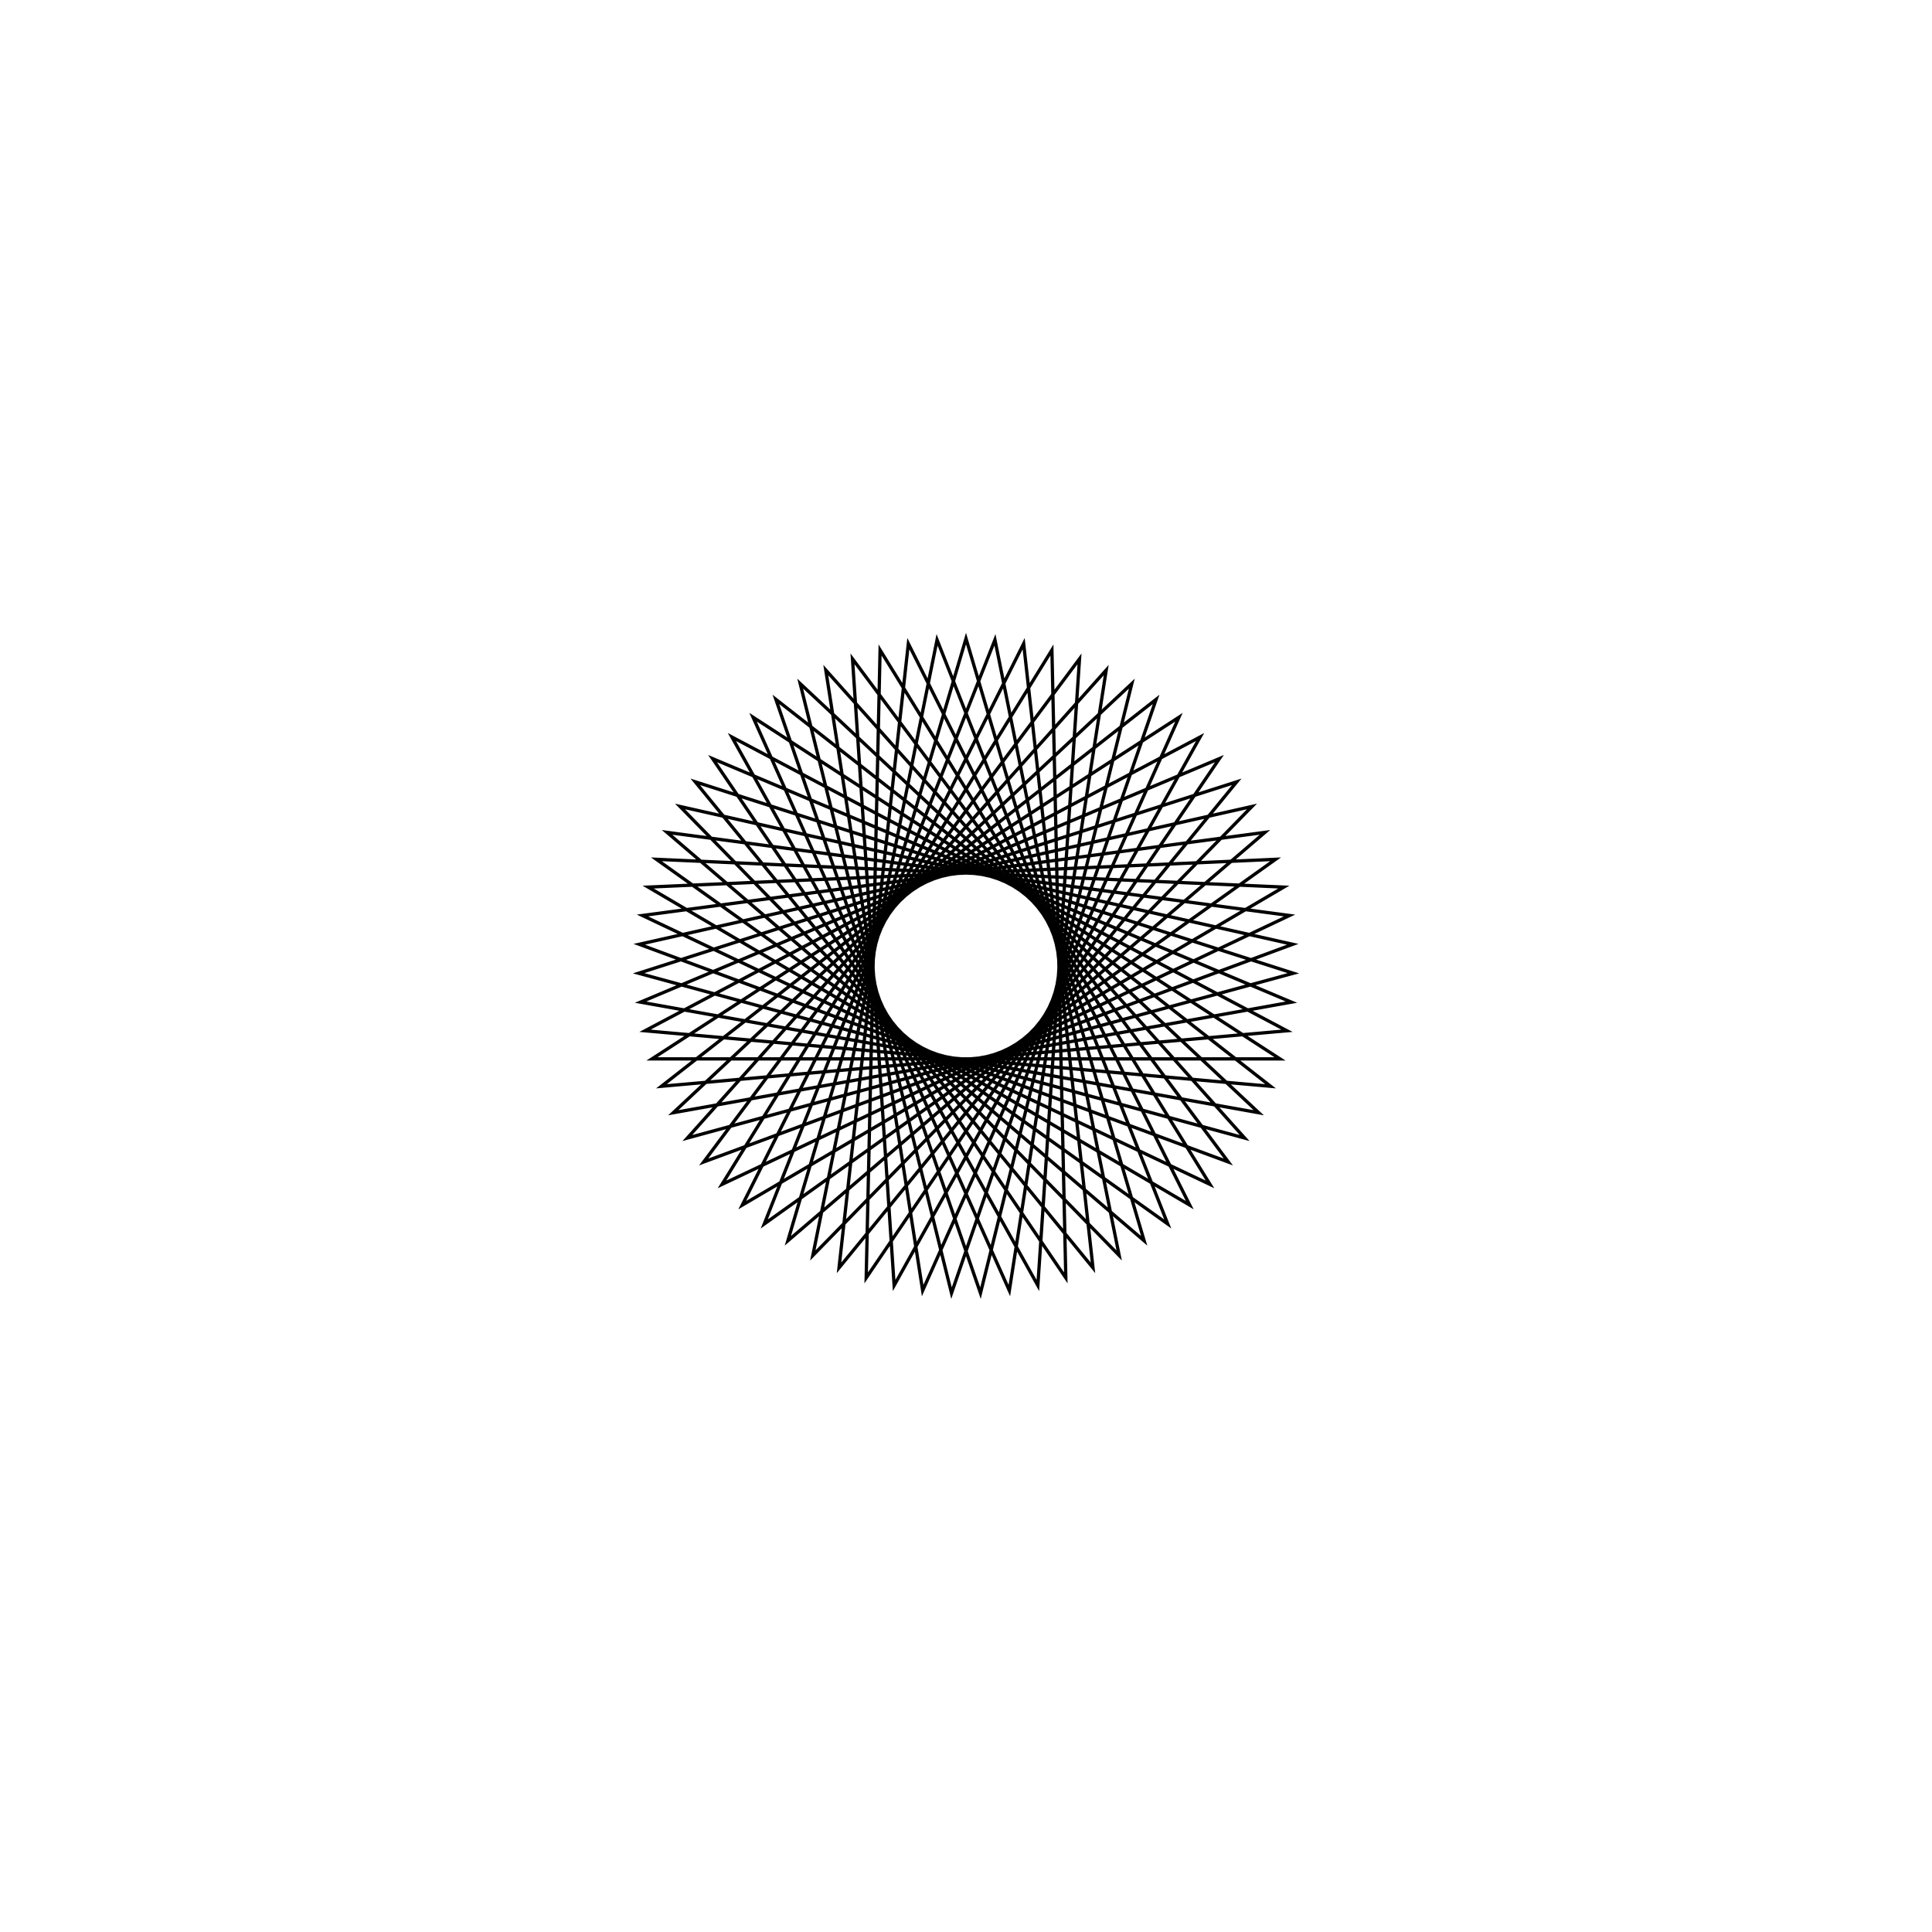 <?xml version='1.0' encoding='UTF-8'?>
<svg xmlns:href='http://www.w3.org/1999/xlink' width='590' xmlns='http://www.w3.org/2000/svg' href:xlink='xlink' height='590'>
  <defs/>
  <g id='canvas' transform='matrix(1,0,0,-1,0,590) translate(295,295)'>
    <path style='fill:none;stroke:black' d='M0,100 L54.402,-83.907 L-91.294,40.808 L98.803,15.425 L-74.512,-66.694 L26.238,96.496 L30.481,-95.241 L-77.389,63.332 L99.389,-11.039 L-89.4,-44.807 L50.637,86.231 L4.423,-99.902 L-58.06,81.419 L93.01,-36.73 L-98.024,-19.78 L71.489,69.924 L-21.944,-97.563 L-34.664,93.8 L80.114,-59.847 L-99.78,6.632 L87.331,48.717 L-46.773,-88.387 L-8.838,99.609 L61.605,-78.771 L-94.544,32.58 L97.053,24.097 L-68.326,-73.018 L17.607,98.438 L38.779,-92.175 L-82.683,56.245 L99.976,-2.212 L-85.09,-52.533 L42.818,90.369 L13.235,-99.12 L-65.029,75.969 L95.892,-28.366 L-95.892,-28.366 L65.029,75.969 L-13.235,-99.12 L-42.818,90.369 L85.09,-52.533 L-99.976,-2.212 L82.683,56.245 L-38.779,-92.175 L-17.607,98.438 L68.326,-73.018 L-97.053,24.097 L94.544,32.58 L-61.605,-78.771 L8.838,99.609 L46.773,-88.387 L-87.331,48.717 L99.78,6.632 L-80.114,-59.847 L34.664,93.8 L21.944,-97.563 L-71.489,69.924 L98.024,-19.78 L-93.01,-36.73 L58.06,81.419 L-4.423,-99.902 L-50.637,86.231 L89.4,-44.807 L-99.389,-11.039 L77.389,63.332 L-30.481,-95.241 L-26.238,96.496 L74.512,-66.694 L-98.803,15.425 L91.294,40.808 L-54.402,-83.907 L0,100 Z'/>
  </g>
</svg>
